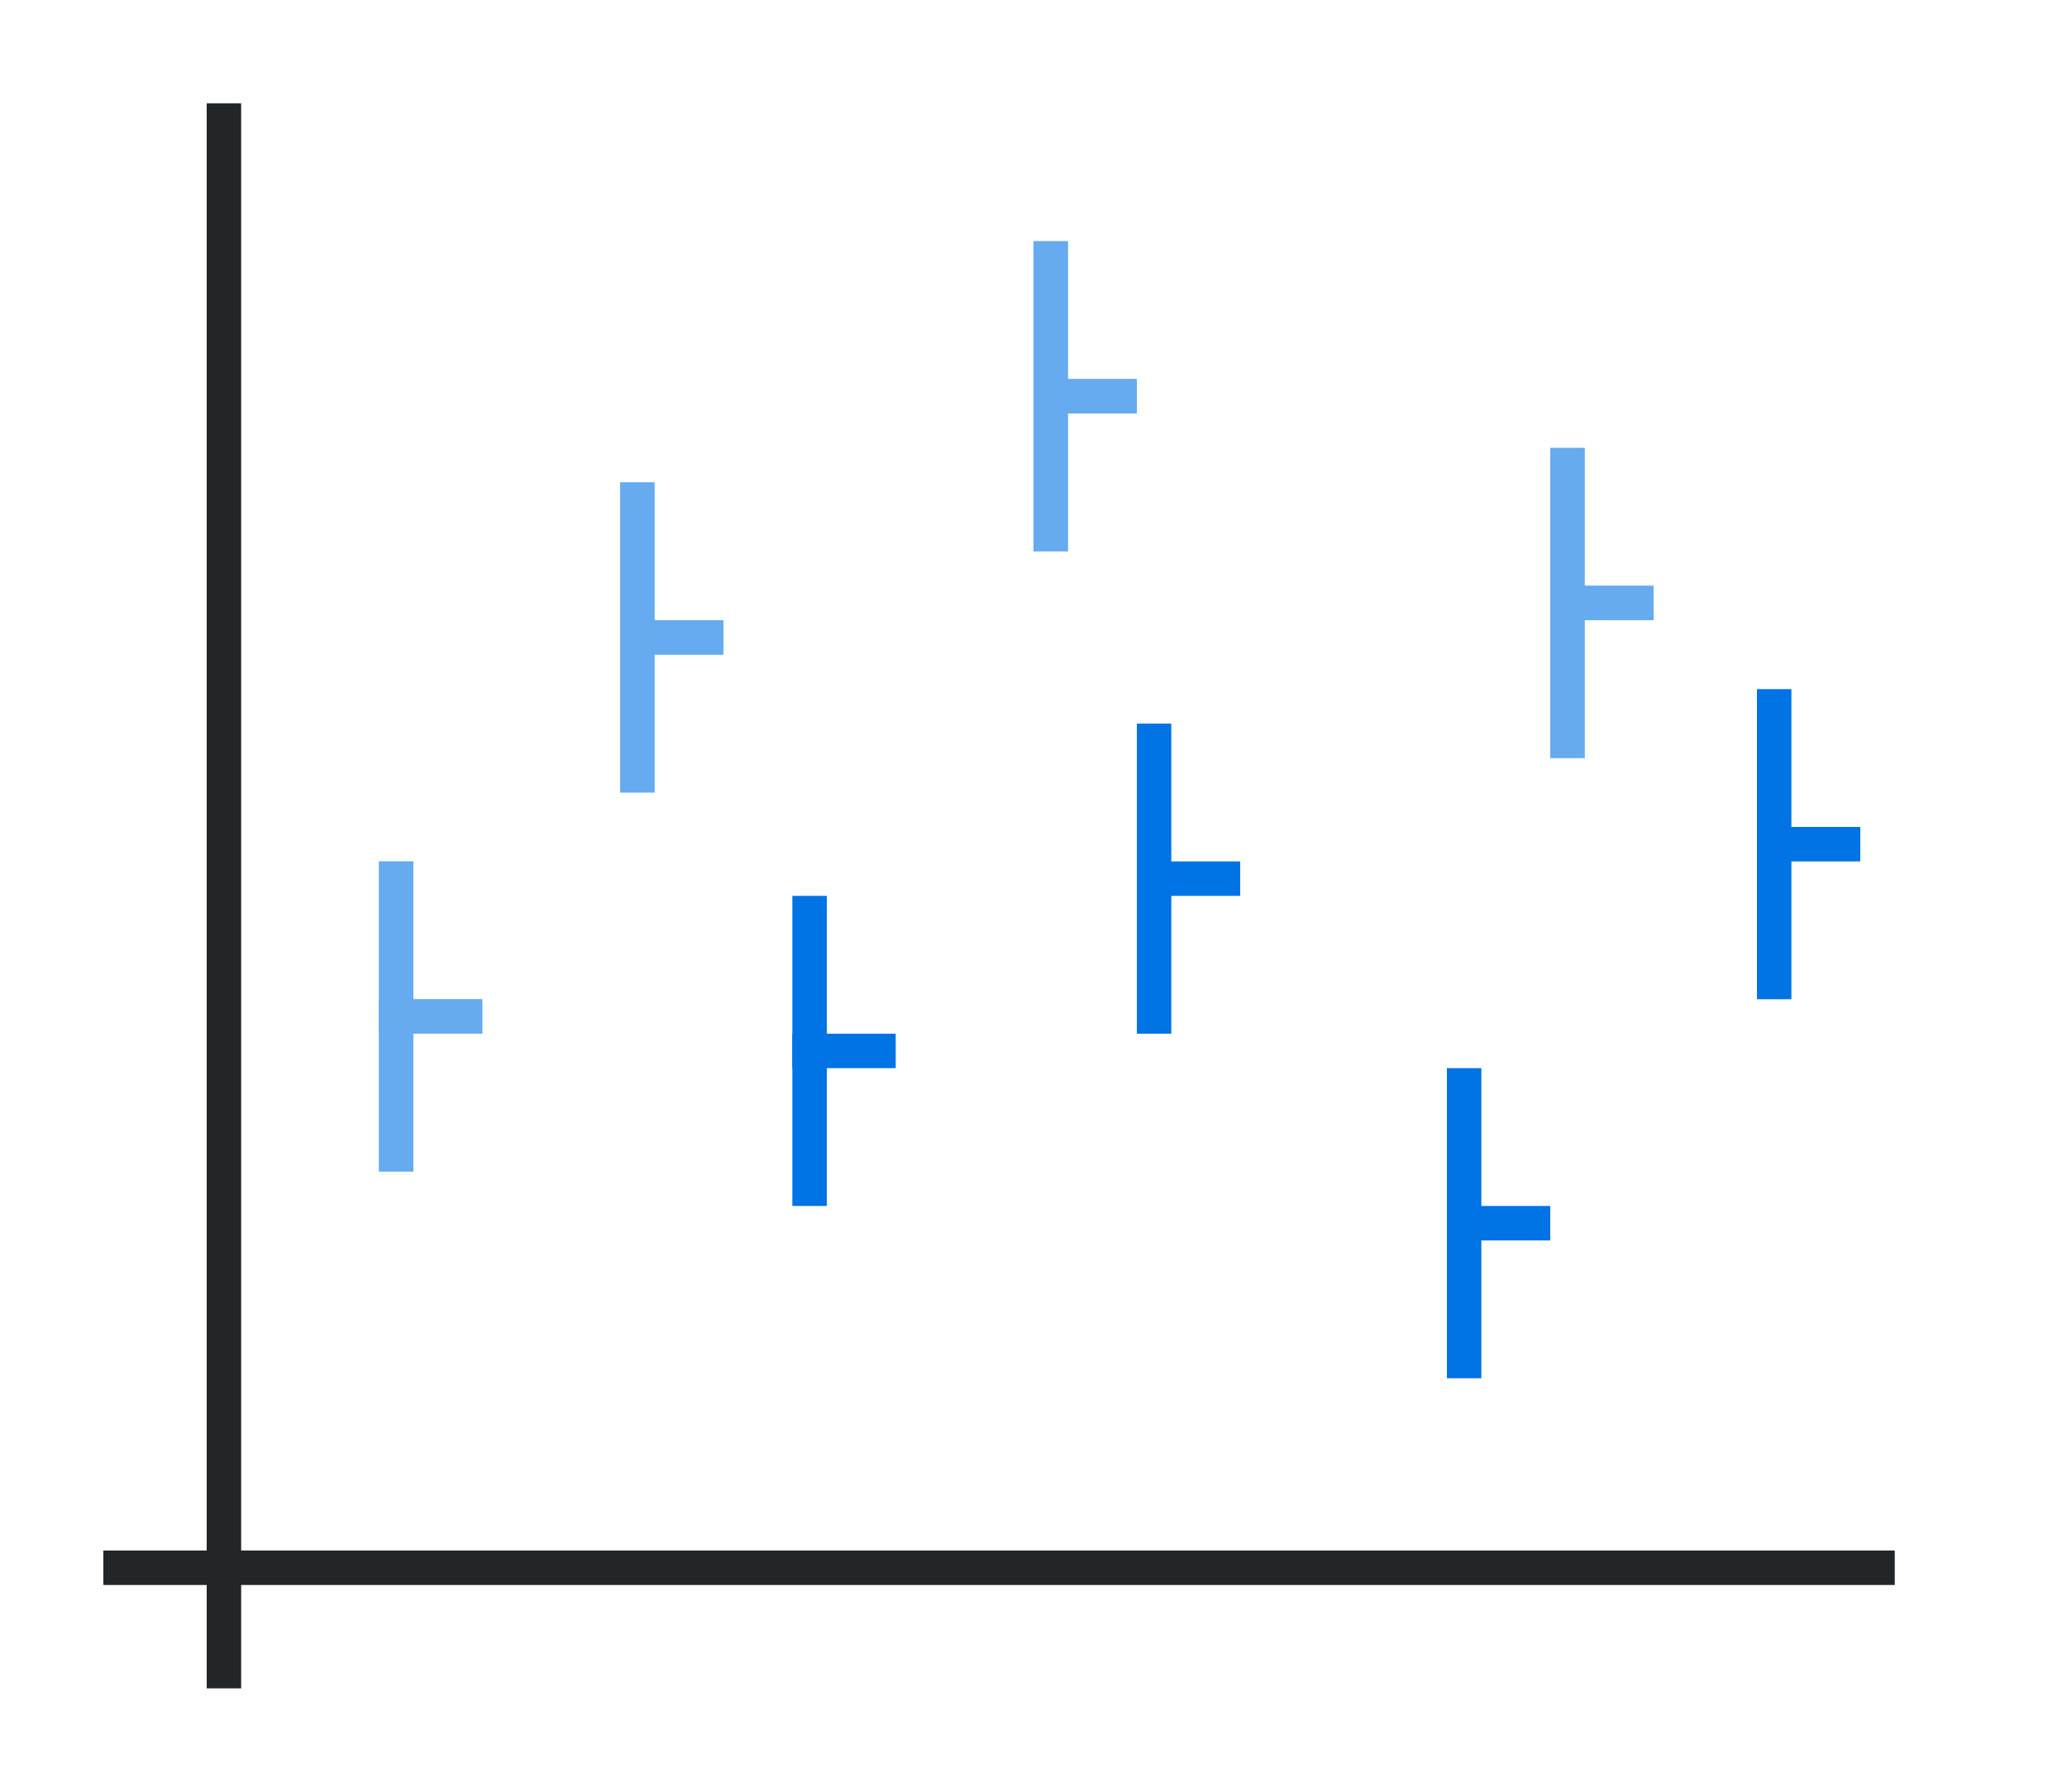 <svg height="52" width="60" xmlns="http://www.w3.org/2000/svg"><path d="M0 0h60v52H0z" fill="#fff"/><path d="M3 45h52v1H3z" fill="#232629"/><path d="M6 3h1v46H6z" fill="#232629"/><g fill="#77216f" style="fill:#0073E5"><path d="M51 20h1v9h-1z" style="fill:#0073E5"/><path d="M51 24h3v1h-3zM42 31h1v9h-1z" style="fill:#0073E5"/><path d="M42 35h3v1h-3zM33 21h1v9h-1z" style="fill:#0073E5"/><path d="M33 25h3v1h-3zM23 26h1v9h-1z" style="fill:#0073E5"/><path d="M23 30h3v1h-3z" style="fill:#0073E5"/></g><g fill="#e95420" style="fill:#0073E5"><path d="M45 13h1v9h-1z" style="fill:#0073E5"/><path d="M45 17h3v1h-3zM30 7h1v9h-1z" style="fill:#0073E5"/><path d="M30 11h3v1h-3zM18 14h1v9h-1z" style="fill:#0073E5"/><path d="M18 18h3v1h-3zM11 25h1v9h-1z" style="fill:#0073E5"/><path d="M11 29h3v1h-3z" style="fill:#0073E5"/></g><g fill="#e95420" style="fill:#fff;opacity:.4"><path d="M45 13h1v9h-1z" style="fill:#fff"/><path d="M45 17h3v1h-3zM30 7h1v9h-1z" style="fill:#fff"/><path d="M30 11h3v1h-3zM18 14h1v9h-1z" style="fill:#fff"/><path d="M18 18h3v1h-3zM11 25h1v9h-1z" style="fill:#fff"/><path d="M11 29h3v1h-3z" style="fill:#fff"/></g></svg>